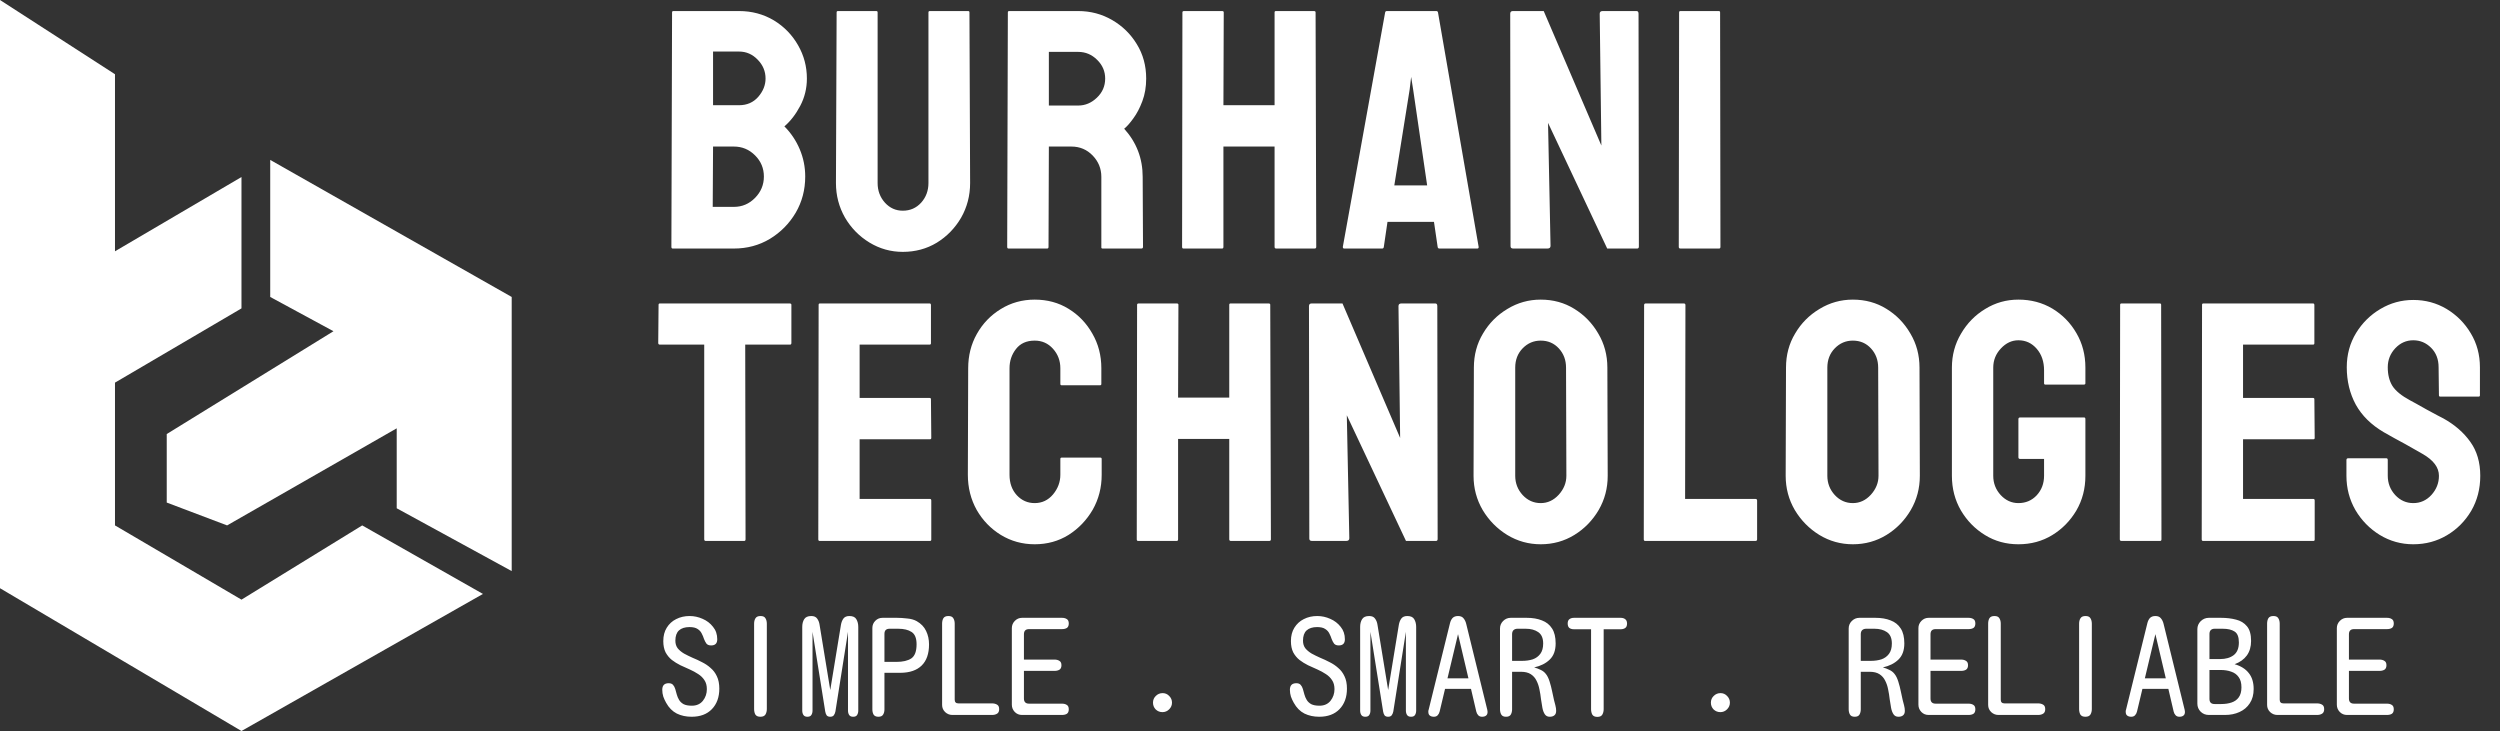 <svg width="171" height="50" viewBox="0 0 171 50" fill="none" xmlns="http://www.w3.org/2000/svg">
<rect x="0" y="0" width="171" height="50" fill="#333333" stroke="none"/>
<path d="M18.483 20.312V10.938L35 20.312V39.062L27.135 34.766V29.297L15.534 35.938L11.405 34.375V29.688L22.809 22.656L18.483 20.312Z" fill="white"/>
<path d="M33.034 40.625L24.775 35.938L16.517 41.016L7.865 35.938V26.172L16.517 21.094V12.109L7.865 17.188V5.078L0 0V40.234L16.517 50L33.034 40.625Z" fill="white"/>
<path d="M50.198 17H46.014C45.954 17 45.923 16.962 45.923 16.886L45.969 0.847C45.969 0.786 45.999 0.756 46.06 0.756H50.551C51.425 0.756 52.22 0.969 52.934 1.394C53.633 1.82 54.184 2.386 54.587 3.093C54.99 3.792 55.191 4.552 55.191 5.373C55.191 6.041 55.039 6.665 54.735 7.242C54.431 7.82 54.07 8.287 53.652 8.644C54.1 9.093 54.45 9.613 54.701 10.206C54.952 10.799 55.077 11.422 55.077 12.075C55.077 12.98 54.86 13.804 54.427 14.549C53.986 15.294 53.398 15.89 52.66 16.339C51.923 16.78 51.102 17 50.198 17ZM50.551 3.526H48.773V7.197H50.551C51.091 7.197 51.528 7.007 51.862 6.627C52.197 6.239 52.364 5.821 52.364 5.373C52.364 4.879 52.185 4.449 51.828 4.085C51.471 3.712 51.045 3.526 50.551 3.526ZM50.198 10.024H48.773L48.75 14.15H50.198C50.761 14.15 51.243 13.945 51.646 13.535C52.049 13.124 52.25 12.638 52.25 12.075C52.25 11.513 52.049 11.03 51.646 10.628C51.243 10.225 50.761 10.024 50.198 10.024ZM61.751 17.228C60.93 17.228 60.17 17.015 59.471 16.59C58.772 16.164 58.213 15.594 57.795 14.88C57.385 14.158 57.179 13.371 57.179 12.52L57.225 0.847C57.225 0.786 57.255 0.756 57.316 0.756H59.938C59.999 0.756 60.029 0.786 60.029 0.847V12.52C60.029 13.044 60.197 13.493 60.531 13.865C60.865 14.23 61.272 14.412 61.751 14.412C62.252 14.412 62.67 14.23 63.005 13.865C63.339 13.493 63.506 13.044 63.506 12.52V0.847C63.506 0.786 63.537 0.756 63.597 0.756H66.219C66.28 0.756 66.31 0.786 66.31 0.847L66.356 12.52C66.356 13.379 66.151 14.169 65.74 14.891C65.323 15.605 64.768 16.175 64.076 16.601C63.385 17.019 62.609 17.228 61.751 17.228ZM71.627 17H68.983C68.922 17 68.892 16.962 68.892 16.886L68.937 0.847C68.937 0.786 68.968 0.756 69.028 0.756H73.748C74.591 0.756 75.367 0.961 76.073 1.371C76.78 1.782 77.342 2.333 77.76 3.024C78.186 3.716 78.399 4.499 78.399 5.373C78.399 5.943 78.311 6.459 78.136 6.923C77.962 7.387 77.757 7.778 77.521 8.097C77.293 8.416 77.084 8.652 76.894 8.804C77.738 9.739 78.159 10.837 78.159 12.098L78.182 16.886C78.182 16.962 78.144 17 78.068 17H75.424C75.363 17 75.332 16.977 75.332 16.932V12.098C75.332 11.536 75.135 11.05 74.74 10.639C74.344 10.229 73.858 10.024 73.28 10.024H71.742L71.719 16.886C71.719 16.962 71.688 17 71.627 17ZM73.748 3.549H71.742V7.219H73.748C74.227 7.219 74.652 7.041 75.025 6.684C75.404 6.326 75.594 5.889 75.594 5.373C75.594 4.879 75.412 4.453 75.047 4.096C74.683 3.731 74.249 3.549 73.748 3.549ZM83.59 17H80.946C80.885 17 80.855 16.962 80.855 16.886L80.877 0.847C80.877 0.786 80.915 0.756 80.991 0.756H83.59C83.666 0.756 83.704 0.786 83.704 0.847L83.682 7.197H87.181V0.847C87.181 0.786 87.212 0.756 87.272 0.756H89.871C89.948 0.756 89.986 0.786 89.986 0.847L90.031 16.886C90.031 16.962 89.993 17 89.917 17H87.295C87.219 17 87.181 16.962 87.181 16.886V10.024H83.682V16.886C83.682 16.962 83.651 17 83.59 17ZM91.849 16.886L94.744 0.847C94.759 0.786 94.797 0.756 94.858 0.756H98.244C98.304 0.756 98.342 0.786 98.358 0.847L101.139 16.886C101.147 16.962 101.116 17 101.048 17H98.46C98.384 17 98.342 16.962 98.335 16.886L98.084 15.176H94.904L94.653 16.886C94.645 16.962 94.607 17 94.539 17H91.94C91.879 17 91.849 16.962 91.849 16.886ZM96.42 6.125L95.371 12.68H97.617L96.659 6.125L96.522 5.259L96.42 6.125ZM105.841 17H103.504C103.382 17 103.321 16.947 103.321 16.84L103.299 0.938C103.299 0.817 103.359 0.756 103.481 0.756H105.59L109.534 9.955L109.42 0.938C109.42 0.817 109.488 0.756 109.625 0.756H111.939C112.03 0.756 112.076 0.817 112.076 0.938L112.099 16.863C112.099 16.954 112.061 17 111.985 17H109.933L105.886 8.405L106.057 16.818C106.057 16.939 105.985 17 105.841 17ZM117.587 17H114.942C114.866 17 114.828 16.962 114.828 16.886L114.851 0.847C114.851 0.786 114.882 0.756 114.942 0.756H117.564C117.625 0.756 117.655 0.786 117.655 0.847L117.678 16.886C117.678 16.962 117.648 17 117.587 17ZM50.905 37H48.272C48.203 37 48.169 36.962 48.169 36.886V23.572H45.137C45.061 23.572 45.023 23.534 45.023 23.458L45.046 20.847C45.046 20.786 45.076 20.756 45.137 20.756H54.005C54.089 20.756 54.131 20.786 54.131 20.847V23.458C54.131 23.534 54.1 23.572 54.04 23.572H50.973L50.996 36.886C50.996 36.962 50.966 37 50.905 37ZM63.609 37H56.062C56.002 37 55.971 36.962 55.971 36.886L55.994 20.847C55.994 20.786 56.024 20.756 56.085 20.756H63.586C63.647 20.756 63.677 20.794 63.677 20.87V23.48C63.677 23.541 63.647 23.572 63.586 23.572H58.798V27.219H63.586C63.647 27.219 63.677 27.25 63.677 27.311L63.7 29.955C63.7 30.016 63.669 30.046 63.609 30.046H58.798V34.127H63.609C63.669 34.127 63.7 34.165 63.7 34.241V36.909C63.7 36.97 63.669 37 63.609 37ZM70.773 37.228C69.929 37.228 69.158 37.015 68.459 36.59C67.767 36.164 67.216 35.594 66.806 34.88C66.403 34.158 66.201 33.356 66.201 32.474L66.224 25.19C66.224 24.324 66.422 23.541 66.817 22.842C67.212 22.135 67.755 21.569 68.447 21.143C69.146 20.71 69.921 20.494 70.773 20.494C71.639 20.494 72.41 20.703 73.087 21.121C73.771 21.539 74.314 22.105 74.717 22.819C75.127 23.526 75.332 24.316 75.332 25.19V26.262C75.332 26.323 75.302 26.353 75.241 26.353H72.619C72.558 26.353 72.528 26.323 72.528 26.262V25.19C72.528 24.674 72.361 24.229 72.026 23.857C71.692 23.484 71.274 23.298 70.773 23.298C70.218 23.298 69.792 23.488 69.496 23.868C69.199 24.248 69.051 24.689 69.051 25.19V32.474C69.051 33.044 69.218 33.512 69.553 33.877C69.887 34.234 70.294 34.412 70.773 34.412C71.274 34.412 71.692 34.215 72.026 33.82C72.361 33.417 72.528 32.968 72.528 32.474V31.392C72.528 31.331 72.558 31.3 72.619 31.3H75.264C75.325 31.3 75.355 31.331 75.355 31.392V32.474C75.355 33.348 75.15 34.146 74.74 34.868C74.322 35.583 73.771 36.156 73.087 36.59C72.403 37.015 71.631 37.228 70.773 37.228ZM80.49 37H77.845C77.784 37 77.754 36.962 77.754 36.886L77.777 20.847C77.777 20.786 77.815 20.756 77.891 20.756H80.49C80.566 20.756 80.604 20.786 80.604 20.847L80.581 27.197H84.081V20.847C84.081 20.786 84.111 20.756 84.172 20.756H86.771C86.847 20.756 86.885 20.786 86.885 20.847L86.93 36.886C86.93 36.962 86.892 37 86.817 37H84.195C84.119 37 84.081 36.962 84.081 36.886V30.024H80.581V36.886C80.581 36.962 80.551 37 80.49 37ZM92.077 37H89.74C89.618 37 89.557 36.947 89.557 36.84L89.534 20.938C89.534 20.817 89.595 20.756 89.717 20.756H91.826L95.77 29.955L95.656 20.938C95.656 20.817 95.724 20.756 95.861 20.756H98.175C98.266 20.756 98.312 20.817 98.312 20.938L98.335 36.863C98.335 36.954 98.297 37 98.221 37H96.169L92.122 28.405L92.293 36.818C92.293 36.939 92.221 37 92.077 37ZM105.385 37.228C104.556 37.228 103.793 37.015 103.093 36.59C102.402 36.164 101.843 35.598 101.418 34.891C101 34.177 100.791 33.394 100.791 32.543L100.813 25.145C100.813 24.278 101.022 23.499 101.44 22.808C101.851 22.109 102.406 21.55 103.105 21.132C103.804 20.706 104.564 20.494 105.385 20.494C106.236 20.494 107 20.703 107.676 21.121C108.36 21.539 108.907 22.101 109.317 22.808C109.735 23.507 109.944 24.286 109.944 25.145L109.967 32.543C109.967 33.394 109.762 34.173 109.352 34.88C108.934 35.594 108.379 36.164 107.687 36.59C106.996 37.015 106.228 37.228 105.385 37.228ZM105.385 34.412C105.856 34.412 106.266 34.222 106.616 33.842C106.965 33.455 107.14 33.022 107.14 32.543L107.117 25.145C107.117 24.628 106.954 24.191 106.627 23.834C106.3 23.477 105.886 23.298 105.385 23.298C104.906 23.298 104.495 23.473 104.153 23.822C103.812 24.172 103.641 24.613 103.641 25.145V32.543C103.641 33.052 103.812 33.493 104.153 33.865C104.495 34.23 104.906 34.412 105.385 34.412ZM120.072 37H112.526C112.465 37 112.434 36.962 112.434 36.886L112.457 20.87C112.457 20.794 112.495 20.756 112.571 20.756H115.17C115.246 20.756 115.284 20.794 115.284 20.87L115.261 34.127H120.072C120.148 34.127 120.186 34.165 120.186 34.241V36.886C120.186 36.962 120.148 37 120.072 37ZM126.734 37.228C125.906 37.228 125.142 37.015 124.443 36.59C123.751 36.164 123.193 35.598 122.767 34.891C122.349 34.177 122.14 33.394 122.14 32.543L122.163 25.145C122.163 24.278 122.372 23.499 122.79 22.808C123.2 22.109 123.755 21.55 124.454 21.132C125.154 20.706 125.913 20.494 126.734 20.494C127.585 20.494 128.349 20.703 129.026 21.121C129.709 21.539 130.257 22.101 130.667 22.808C131.085 23.507 131.294 24.286 131.294 25.145L131.317 32.543C131.317 33.394 131.112 34.173 130.701 34.88C130.283 35.594 129.728 36.164 129.037 36.59C128.345 37.015 127.578 37.228 126.734 37.228ZM126.734 34.412C127.205 34.412 127.616 34.222 127.965 33.842C128.315 33.455 128.49 33.022 128.49 32.543L128.467 25.145C128.467 24.628 128.304 24.191 127.977 23.834C127.65 23.477 127.236 23.298 126.734 23.298C126.255 23.298 125.845 23.473 125.503 23.822C125.161 24.172 124.99 24.613 124.99 25.145V32.543C124.99 33.052 125.161 33.493 125.503 33.865C125.845 34.23 126.255 34.412 126.734 34.412ZM138.059 37.228C137.215 37.228 136.455 37.019 135.779 36.601C135.095 36.183 134.544 35.621 134.126 34.914C133.716 34.207 133.51 33.417 133.51 32.543V25.145C133.51 24.294 133.719 23.518 134.137 22.819C134.548 22.113 135.099 21.55 135.79 21.132C136.482 20.706 137.238 20.494 138.059 20.494C138.918 20.494 139.693 20.699 140.384 21.109C141.076 21.527 141.623 22.086 142.026 22.785C142.436 23.484 142.641 24.271 142.641 25.145V26.216C142.641 26.277 142.603 26.307 142.527 26.307H139.905C139.845 26.307 139.814 26.277 139.814 26.216V25.327C139.814 24.734 139.647 24.244 139.313 23.857C138.978 23.469 138.56 23.275 138.059 23.275C137.61 23.275 137.211 23.461 136.862 23.834C136.512 24.206 136.338 24.643 136.338 25.145V32.543C136.338 33.052 136.508 33.493 136.85 33.865C137.192 34.23 137.595 34.412 138.059 34.412C138.56 34.412 138.978 34.234 139.313 33.877C139.647 33.512 139.814 33.067 139.814 32.543V31.392H138.184C138.101 31.392 138.059 31.354 138.059 31.277V28.667C138.059 28.591 138.101 28.553 138.184 28.553H142.55C142.611 28.553 142.641 28.591 142.641 28.667V32.543C142.641 33.417 142.436 34.207 142.026 34.914C141.608 35.621 141.057 36.183 140.373 36.601C139.689 37.019 138.918 37.228 138.059 37.228ZM147.753 37H145.109C145.033 37 144.995 36.962 144.995 36.886L145.017 20.847C145.017 20.786 145.048 20.756 145.109 20.756H147.73C147.791 20.756 147.822 20.786 147.822 20.847L147.844 36.886C147.844 36.962 147.814 37 147.753 37ZM158.234 37H150.688C150.627 37 150.597 36.962 150.597 36.886L150.62 20.847C150.62 20.786 150.65 20.756 150.711 20.756H158.211C158.272 20.756 158.303 20.794 158.303 20.87V23.48C158.303 23.541 158.272 23.572 158.211 23.572H153.424V27.219H158.211C158.272 27.219 158.303 27.25 158.303 27.311L158.325 29.955C158.325 30.016 158.295 30.046 158.234 30.046H153.424V34.127H158.234C158.295 34.127 158.325 34.165 158.325 34.241V36.909C158.325 36.97 158.295 37 158.234 37ZM165.068 37.228C164.239 37.228 163.475 37.015 162.776 36.59C162.085 36.164 161.53 35.598 161.112 34.891C160.702 34.177 160.496 33.394 160.496 32.543V31.471C160.496 31.388 160.534 31.346 160.61 31.346H163.232C163.293 31.346 163.323 31.388 163.323 31.471V32.543C163.323 33.052 163.494 33.493 163.836 33.865C164.178 34.23 164.589 34.412 165.068 34.412C165.554 34.412 165.968 34.226 166.31 33.854C166.652 33.474 166.823 33.037 166.823 32.543C166.823 31.973 166.451 31.475 165.706 31.049C165.584 30.974 165.425 30.882 165.227 30.776C165.037 30.662 164.809 30.533 164.543 30.388C164.277 30.244 164.019 30.103 163.768 29.967C163.517 29.822 163.274 29.685 163.038 29.556C162.187 29.055 161.553 28.428 161.135 27.675C160.724 26.915 160.519 26.064 160.519 25.122C160.519 24.256 160.732 23.473 161.158 22.774C161.583 22.082 162.138 21.535 162.822 21.132C163.513 20.722 164.262 20.517 165.068 20.517C165.896 20.517 166.656 20.722 167.347 21.132C168.039 21.55 168.59 22.105 169 22.796C169.418 23.488 169.627 24.263 169.627 25.122V27.037C169.627 27.098 169.597 27.128 169.536 27.128H166.914C166.853 27.128 166.823 27.098 166.823 27.037L166.8 25.122C166.8 24.575 166.629 24.13 166.287 23.788C165.945 23.446 165.539 23.275 165.068 23.275C164.589 23.275 164.178 23.458 163.836 23.822C163.494 24.187 163.323 24.62 163.323 25.122C163.323 25.631 163.43 26.057 163.643 26.399C163.863 26.741 164.262 27.067 164.84 27.379C164.9 27.409 165.041 27.485 165.261 27.607C165.482 27.729 165.725 27.865 165.991 28.017C166.264 28.162 166.511 28.295 166.732 28.416C166.952 28.53 167.085 28.599 167.131 28.622C167.906 29.055 168.518 29.587 168.966 30.217C169.422 30.848 169.65 31.623 169.65 32.543C169.65 33.432 169.445 34.23 169.034 34.937C168.617 35.644 168.062 36.202 167.37 36.612C166.679 37.023 165.911 37.228 165.068 37.228Z" fill="white"/>
<path d="M47.303 49.026C46.928 49.026 46.591 48.953 46.292 48.807C45.993 48.654 45.75 48.408 45.562 48.068C45.486 47.934 45.422 47.793 45.369 47.647C45.322 47.494 45.299 47.339 45.299 47.181C45.299 46.882 45.445 46.732 45.738 46.732C45.873 46.732 45.973 46.77 46.037 46.847C46.102 46.917 46.151 47.011 46.187 47.128C46.222 47.245 46.257 47.371 46.292 47.506C46.327 47.635 46.38 47.758 46.45 47.875C46.52 47.992 46.623 48.089 46.758 48.165C46.898 48.235 47.086 48.27 47.32 48.27C47.643 48.27 47.895 48.159 48.076 47.937C48.258 47.708 48.349 47.441 48.349 47.137C48.349 46.891 48.293 46.685 48.182 46.522C48.076 46.357 47.935 46.22 47.76 46.108C47.584 45.991 47.391 45.886 47.18 45.792C46.969 45.698 46.755 45.602 46.538 45.502C46.327 45.397 46.134 45.276 45.958 45.142C45.782 45.001 45.639 44.828 45.527 44.623C45.422 44.412 45.369 44.154 45.369 43.85C45.369 43.492 45.448 43.188 45.606 42.935C45.765 42.678 45.978 42.481 46.248 42.347C46.523 42.206 46.831 42.136 47.171 42.136C47.476 42.136 47.772 42.2 48.059 42.329C48.346 42.452 48.583 42.634 48.77 42.874C48.964 43.108 49.06 43.393 49.06 43.727C49.06 44.008 48.92 44.148 48.639 44.148C48.498 44.148 48.393 44.107 48.322 44.025C48.258 43.938 48.202 43.832 48.155 43.709C48.114 43.58 48.062 43.454 47.997 43.331C47.938 43.208 47.845 43.105 47.716 43.023C47.587 42.935 47.402 42.892 47.162 42.892C46.852 42.892 46.611 42.968 46.441 43.12C46.277 43.273 46.195 43.507 46.195 43.823C46.195 44.028 46.248 44.201 46.353 44.342C46.465 44.477 46.608 44.597 46.784 44.702C46.966 44.802 47.162 44.898 47.373 44.992C47.59 45.08 47.804 45.18 48.015 45.291C48.231 45.397 48.428 45.528 48.603 45.687C48.785 45.839 48.929 46.029 49.034 46.258C49.145 46.486 49.201 46.768 49.201 47.102C49.201 47.688 49.031 48.156 48.691 48.508C48.357 48.853 47.895 49.026 47.303 49.026ZM52.011 49.026C51.847 49.026 51.733 48.977 51.668 48.877C51.61 48.772 51.581 48.645 51.581 48.499V42.663C51.581 42.511 51.613 42.385 51.677 42.285C51.742 42.185 51.856 42.136 52.02 42.136C52.184 42.136 52.295 42.185 52.354 42.285C52.418 42.385 52.451 42.511 52.451 42.663V48.499C52.451 48.645 52.418 48.772 52.354 48.877C52.289 48.977 52.175 49.026 52.011 49.026ZM55.225 49.026C55.097 49.026 55.006 48.985 54.953 48.903C54.9 48.821 54.874 48.722 54.874 48.605V42.883C54.874 42.672 54.918 42.496 55.006 42.355C55.094 42.209 55.255 42.136 55.489 42.136C55.677 42.136 55.812 42.194 55.894 42.312C55.981 42.429 56.037 42.572 56.06 42.742L56.79 47.198L57.52 42.742C57.549 42.572 57.605 42.429 57.687 42.312C57.774 42.194 57.912 42.136 58.1 42.136C58.334 42.136 58.492 42.209 58.574 42.355C58.662 42.502 58.706 42.678 58.706 42.883V48.605C58.706 48.722 58.68 48.821 58.627 48.903C58.58 48.985 58.489 49.026 58.355 49.026C58.225 49.026 58.135 48.985 58.082 48.903C58.029 48.821 58.003 48.722 58.003 48.605V43.217L57.142 48.666C57.124 48.76 57.089 48.845 57.036 48.921C56.983 48.991 56.901 49.026 56.79 49.026C56.679 49.026 56.597 48.994 56.544 48.93C56.497 48.859 56.465 48.774 56.447 48.675L55.577 43.217V48.605C55.577 48.722 55.551 48.821 55.498 48.903C55.451 48.985 55.36 49.026 55.225 49.026ZM60.083 49.026C59.931 49.026 59.823 48.98 59.758 48.886C59.7 48.786 59.67 48.666 59.67 48.525V42.953C59.67 42.76 59.738 42.596 59.873 42.461C60.007 42.326 60.171 42.259 60.365 42.259H61.358C61.557 42.259 61.786 42.273 62.043 42.303C62.307 42.326 62.527 42.388 62.703 42.487C63.001 42.657 63.215 42.88 63.344 43.155C63.479 43.431 63.546 43.738 63.546 44.078C63.546 44.711 63.379 45.191 63.045 45.52C62.711 45.848 62.228 46.015 61.595 46.02H60.496V48.525C60.496 48.666 60.464 48.786 60.4 48.886C60.341 48.98 60.236 49.026 60.083 49.026ZM60.496 45.273H61.314C61.753 45.273 62.093 45.194 62.333 45.036C62.574 44.872 62.694 44.55 62.694 44.069C62.694 43.653 62.58 43.372 62.351 43.226C62.128 43.079 61.824 43.006 61.437 43.006H60.848C60.614 43.006 60.496 43.123 60.496 43.357V45.273ZM65.144 48.903C64.956 48.903 64.792 48.839 64.651 48.71C64.511 48.575 64.44 48.411 64.44 48.218V42.654C64.44 42.508 64.47 42.385 64.528 42.285C64.593 42.185 64.707 42.136 64.871 42.136C65.035 42.136 65.146 42.185 65.205 42.285C65.269 42.385 65.302 42.508 65.302 42.654V47.857C65.302 48.027 65.387 48.112 65.557 48.112H67.859C67.994 48.112 68.108 48.142 68.202 48.2C68.296 48.253 68.343 48.355 68.343 48.508C68.343 48.654 68.296 48.757 68.202 48.815C68.108 48.874 67.994 48.903 67.859 48.903H65.144ZM69.905 48.903C69.711 48.903 69.547 48.836 69.412 48.701C69.278 48.56 69.21 48.394 69.21 48.2V42.962C69.21 42.774 69.278 42.61 69.412 42.47C69.553 42.329 69.717 42.259 69.905 42.259H72.638C72.773 42.259 72.884 42.288 72.972 42.347C73.06 42.399 73.104 42.499 73.104 42.645C73.104 42.792 73.06 42.895 72.972 42.953C72.884 43.006 72.773 43.032 72.638 43.032H70.388C70.154 43.032 70.037 43.149 70.037 43.384V45.115H72.128C72.263 45.115 72.374 45.145 72.462 45.203C72.556 45.256 72.603 45.355 72.603 45.502C72.603 45.648 72.556 45.751 72.462 45.81C72.374 45.862 72.263 45.889 72.128 45.889H70.037V47.778C70.037 48.013 70.154 48.13 70.388 48.13H72.638C72.773 48.13 72.884 48.159 72.972 48.218C73.06 48.27 73.104 48.37 73.104 48.517C73.104 48.663 73.06 48.766 72.972 48.824C72.884 48.877 72.773 48.903 72.638 48.903H69.905ZM79.515 48.71C79.333 48.71 79.178 48.648 79.049 48.525C78.926 48.397 78.865 48.241 78.865 48.06C78.865 47.878 78.929 47.726 79.058 47.602C79.187 47.474 79.342 47.409 79.524 47.409C79.7 47.409 79.849 47.474 79.972 47.602C80.101 47.731 80.165 47.884 80.165 48.06C80.165 48.235 80.101 48.388 79.972 48.517C79.843 48.645 79.691 48.71 79.515 48.71ZM90.233 49.026C89.858 49.026 89.521 48.953 89.222 48.807C88.923 48.654 88.68 48.408 88.493 48.068C88.416 47.934 88.352 47.793 88.299 47.647C88.252 47.494 88.229 47.339 88.229 47.181C88.229 46.882 88.375 46.732 88.668 46.732C88.803 46.732 88.903 46.77 88.967 46.847C89.032 46.917 89.081 47.011 89.117 47.128C89.152 47.245 89.187 47.371 89.222 47.506C89.257 47.635 89.31 47.758 89.38 47.875C89.451 47.992 89.553 48.089 89.688 48.165C89.828 48.235 90.016 48.27 90.25 48.27C90.573 48.27 90.825 48.159 91.006 47.937C91.188 47.708 91.279 47.441 91.279 47.137C91.279 46.891 91.223 46.685 91.112 46.522C91.006 46.357 90.865 46.22 90.69 46.108C90.514 45.991 90.321 45.886 90.11 45.792C89.899 45.698 89.685 45.602 89.468 45.502C89.257 45.397 89.064 45.276 88.888 45.142C88.712 45.001 88.569 44.828 88.457 44.623C88.352 44.412 88.299 44.154 88.299 43.85C88.299 43.492 88.378 43.188 88.536 42.935C88.695 42.678 88.909 42.481 89.178 42.347C89.453 42.206 89.761 42.136 90.101 42.136C90.406 42.136 90.701 42.2 90.989 42.329C91.276 42.452 91.513 42.634 91.701 42.874C91.894 43.108 91.99 43.393 91.99 43.727C91.99 44.008 91.85 44.148 91.569 44.148C91.428 44.148 91.323 44.107 91.252 44.025C91.188 43.938 91.132 43.832 91.085 43.709C91.044 43.58 90.992 43.454 90.927 43.331C90.868 43.208 90.775 43.105 90.646 43.023C90.517 42.935 90.332 42.892 90.092 42.892C89.782 42.892 89.541 42.968 89.371 43.12C89.207 43.273 89.125 43.507 89.125 43.823C89.125 44.028 89.178 44.201 89.284 44.342C89.395 44.477 89.538 44.597 89.714 44.702C89.896 44.802 90.092 44.898 90.303 44.992C90.52 45.08 90.734 45.18 90.945 45.291C91.161 45.397 91.358 45.528 91.534 45.687C91.715 45.839 91.859 46.029 91.964 46.258C92.076 46.486 92.131 46.768 92.131 47.102C92.131 47.688 91.961 48.156 91.621 48.508C91.287 48.853 90.825 49.026 90.233 49.026ZM93.385 49.026C93.257 49.026 93.166 48.985 93.113 48.903C93.06 48.821 93.034 48.722 93.034 48.605V42.883C93.034 42.672 93.078 42.496 93.166 42.355C93.254 42.209 93.415 42.136 93.649 42.136C93.837 42.136 93.972 42.194 94.053 42.312C94.141 42.429 94.197 42.572 94.221 42.742L94.95 47.198L95.68 42.742C95.709 42.572 95.764 42.429 95.847 42.312C95.934 42.194 96.072 42.136 96.26 42.136C96.494 42.136 96.652 42.209 96.734 42.355C96.822 42.502 96.866 42.678 96.866 42.883V48.605C96.866 48.722 96.84 48.821 96.787 48.903C96.74 48.985 96.649 49.026 96.514 49.026C96.385 49.026 96.295 48.985 96.242 48.903C96.189 48.821 96.163 48.722 96.163 48.605V43.217L95.302 48.666C95.284 48.76 95.249 48.845 95.196 48.921C95.143 48.991 95.061 49.026 94.95 49.026C94.839 49.026 94.757 48.994 94.704 48.93C94.657 48.859 94.625 48.774 94.607 48.675L93.737 43.217V48.605C93.737 48.722 93.711 48.821 93.658 48.903C93.611 48.985 93.52 49.026 93.385 49.026ZM98.076 49.026C97.965 49.026 97.874 49 97.804 48.947C97.734 48.895 97.698 48.81 97.698 48.692C97.698 48.681 97.698 48.657 97.698 48.622C97.704 48.587 97.71 48.566 97.716 48.56L99.175 42.645C99.21 42.493 99.269 42.37 99.351 42.276C99.439 42.183 99.565 42.136 99.729 42.136C99.899 42.136 100.025 42.188 100.107 42.294C100.195 42.399 100.256 42.528 100.291 42.681L101.733 48.56C101.739 48.566 101.741 48.587 101.741 48.622C101.747 48.657 101.75 48.681 101.75 48.692C101.75 48.81 101.715 48.895 101.645 48.947C101.58 49 101.49 49.026 101.372 49.026C101.261 49.026 101.173 48.991 101.109 48.921C101.044 48.851 101 48.766 100.977 48.666L100.616 47.119H98.841L98.472 48.666C98.448 48.766 98.405 48.851 98.34 48.921C98.276 48.991 98.188 49.026 98.076 49.026ZM99.008 46.398H100.441L99.729 43.375L99.008 46.398ZM103.013 49.026C102.855 49.026 102.747 48.977 102.688 48.877C102.63 48.777 102.6 48.657 102.6 48.517V42.988C102.6 42.789 102.671 42.619 102.811 42.478C102.958 42.332 103.131 42.259 103.33 42.259H104.428C104.827 42.259 105.173 42.317 105.466 42.435C105.764 42.546 105.996 42.73 106.16 42.988C106.324 43.24 106.406 43.58 106.406 44.008C106.406 44.488 106.271 44.857 106.002 45.115C105.738 45.373 105.384 45.552 104.938 45.651C105.091 45.692 105.237 45.748 105.378 45.818C105.524 45.883 105.644 45.977 105.738 46.1C105.838 46.223 105.923 46.395 105.993 46.618C106.063 46.841 106.122 47.069 106.169 47.304C106.221 47.532 106.262 47.723 106.292 47.875C106.321 47.986 106.353 48.109 106.388 48.244C106.424 48.379 106.441 48.505 106.441 48.622C106.441 48.763 106.4 48.865 106.318 48.93C106.242 48.994 106.136 49.026 106.002 49.026C105.855 49.026 105.744 48.971 105.668 48.859C105.592 48.748 105.536 48.602 105.501 48.42C105.466 48.238 105.433 48.039 105.404 47.822C105.381 47.6 105.345 47.38 105.299 47.163C105.258 46.94 105.19 46.738 105.096 46.557C105.009 46.375 104.88 46.228 104.71 46.117C104.54 46.006 104.317 45.95 104.042 45.95H103.427V48.517C103.427 48.657 103.397 48.777 103.339 48.877C103.28 48.977 103.172 49.026 103.013 49.026ZM103.427 45.203H104.112C104.382 45.203 104.625 45.168 104.842 45.098C105.058 45.022 105.231 44.895 105.36 44.72C105.489 44.544 105.553 44.31 105.553 44.017C105.553 43.648 105.439 43.387 105.211 43.234C104.988 43.082 104.707 43.006 104.367 43.006H103.796C103.684 43.006 103.594 43.038 103.523 43.102C103.459 43.167 103.427 43.258 103.427 43.375V45.203ZM109.26 49.035C109.096 49.035 108.982 48.985 108.917 48.886C108.859 48.78 108.829 48.654 108.829 48.508V43.041H107.66C107.531 43.041 107.426 43.012 107.344 42.953C107.268 42.889 107.23 42.786 107.23 42.645C107.23 42.511 107.268 42.414 107.344 42.355C107.426 42.291 107.531 42.259 107.66 42.259H110.851C110.986 42.259 111.091 42.291 111.167 42.355C111.249 42.414 111.29 42.514 111.29 42.654C111.29 42.795 111.249 42.895 111.167 42.953C111.085 43.012 110.98 43.041 110.851 43.041H109.691V48.508C109.691 48.654 109.658 48.78 109.594 48.886C109.535 48.985 109.424 49.035 109.26 49.035ZM117.675 48.71C117.493 48.71 117.338 48.648 117.209 48.525C117.086 48.397 117.025 48.241 117.025 48.06C117.025 47.878 117.089 47.726 117.218 47.602C117.347 47.474 117.502 47.409 117.684 47.409C117.86 47.409 118.009 47.474 118.132 47.602C118.261 47.731 118.325 47.884 118.325 48.06C118.325 48.235 118.261 48.388 118.132 48.517C118.003 48.645 117.851 48.71 117.675 48.71ZM126.863 49.026C126.705 49.026 126.597 48.977 126.538 48.877C126.48 48.777 126.45 48.657 126.45 48.517V42.988C126.45 42.789 126.521 42.619 126.661 42.478C126.808 42.332 126.981 42.259 127.18 42.259H128.278C128.677 42.259 129.023 42.317 129.316 42.435C129.614 42.546 129.846 42.73 130.01 42.988C130.174 43.24 130.256 43.58 130.256 44.008C130.256 44.488 130.121 44.857 129.852 45.115C129.588 45.373 129.234 45.552 128.788 45.651C128.941 45.692 129.087 45.748 129.228 45.818C129.374 45.883 129.494 45.977 129.588 46.1C129.688 46.223 129.773 46.395 129.843 46.618C129.913 46.841 129.972 47.069 130.019 47.304C130.071 47.532 130.112 47.723 130.142 47.875C130.171 47.986 130.203 48.109 130.238 48.244C130.274 48.379 130.291 48.505 130.291 48.622C130.291 48.763 130.25 48.865 130.168 48.93C130.092 48.994 129.986 49.026 129.852 49.026C129.705 49.026 129.594 48.971 129.518 48.859C129.442 48.748 129.386 48.602 129.351 48.42C129.316 48.238 129.283 48.039 129.254 47.822C129.231 47.6 129.195 47.38 129.149 47.163C129.108 46.94 129.04 46.738 128.946 46.557C128.859 46.375 128.73 46.228 128.56 46.117C128.39 46.006 128.167 45.95 127.892 45.95H127.277V48.517C127.277 48.657 127.247 48.777 127.189 48.877C127.13 48.977 127.022 49.026 126.863 49.026ZM127.277 45.203H127.962C128.232 45.203 128.475 45.168 128.692 45.098C128.908 45.022 129.081 44.895 129.21 44.72C129.339 44.544 129.403 44.31 129.403 44.017C129.403 43.648 129.289 43.387 129.061 43.234C128.838 43.082 128.557 43.006 128.217 43.006H127.646C127.534 43.006 127.444 43.038 127.373 43.102C127.309 43.167 127.277 43.258 127.277 43.375V45.203ZM131.915 48.903C131.721 48.903 131.557 48.836 131.423 48.701C131.288 48.56 131.22 48.394 131.22 48.2V42.962C131.22 42.774 131.288 42.61 131.423 42.47C131.563 42.329 131.727 42.259 131.915 42.259H134.648C134.783 42.259 134.894 42.288 134.982 42.347C135.07 42.399 135.114 42.499 135.114 42.645C135.114 42.792 135.07 42.895 134.982 42.953C134.894 43.006 134.783 43.032 134.648 43.032H132.398C132.164 43.032 132.047 43.149 132.047 43.384V45.115H134.138C134.273 45.115 134.384 45.145 134.472 45.203C134.566 45.256 134.613 45.355 134.613 45.502C134.613 45.648 134.566 45.751 134.472 45.81C134.384 45.862 134.273 45.889 134.138 45.889H132.047V47.778C132.047 48.013 132.164 48.13 132.398 48.13H134.648C134.783 48.13 134.894 48.159 134.982 48.218C135.07 48.27 135.114 48.37 135.114 48.517C135.114 48.663 135.07 48.766 134.982 48.824C134.894 48.877 134.783 48.903 134.648 48.903H131.915ZM136.693 48.903C136.506 48.903 136.342 48.839 136.201 48.71C136.061 48.575 135.99 48.411 135.99 48.218V42.654C135.99 42.508 136.02 42.385 136.078 42.285C136.143 42.185 136.257 42.136 136.421 42.136C136.585 42.136 136.696 42.185 136.755 42.285C136.819 42.385 136.852 42.508 136.852 42.654V47.857C136.852 48.027 136.937 48.112 137.107 48.112H139.409C139.544 48.112 139.658 48.142 139.752 48.2C139.846 48.253 139.893 48.355 139.893 48.508C139.893 48.654 139.846 48.757 139.752 48.815C139.658 48.874 139.544 48.903 139.409 48.903H136.693ZM142.641 49.026C142.477 49.026 142.363 48.977 142.298 48.877C142.24 48.772 142.211 48.645 142.211 48.499V42.663C142.211 42.511 142.243 42.385 142.307 42.285C142.372 42.185 142.486 42.136 142.65 42.136C142.814 42.136 142.925 42.185 142.984 42.285C143.048 42.385 143.081 42.511 143.081 42.663V48.499C143.081 48.645 143.048 48.772 142.984 48.877C142.92 48.977 142.805 49.026 142.641 49.026ZM145.776 49.026C145.665 49.026 145.574 49 145.504 48.947C145.434 48.895 145.399 48.81 145.399 48.692C145.399 48.681 145.399 48.657 145.399 48.622C145.404 48.587 145.41 48.566 145.416 48.56L146.875 42.645C146.91 42.493 146.969 42.37 147.051 42.276C147.139 42.183 147.265 42.136 147.429 42.136C147.599 42.136 147.725 42.188 147.807 42.294C147.895 42.399 147.956 42.528 147.991 42.681L149.433 48.56C149.439 48.566 149.441 48.587 149.441 48.622C149.447 48.657 149.45 48.681 149.45 48.692C149.45 48.81 149.415 48.895 149.345 48.947C149.28 49 149.19 49.026 149.072 49.026C148.961 49.026 148.873 48.991 148.809 48.921C148.744 48.851 148.7 48.766 148.677 48.666L148.316 47.119H146.541L146.172 48.666C146.149 48.766 146.105 48.851 146.04 48.921C145.976 48.991 145.888 49.026 145.776 49.026ZM146.708 46.398H148.141L147.429 43.375L146.708 46.398ZM151.083 48.903C150.866 48.903 150.681 48.83 150.529 48.684C150.377 48.531 150.3 48.347 150.3 48.13V43.032C150.3 42.821 150.377 42.64 150.529 42.487C150.687 42.335 150.872 42.259 151.083 42.259H151.918C152.293 42.259 152.635 42.3 152.946 42.382C153.256 42.458 153.505 42.61 153.693 42.839C153.88 43.062 153.974 43.395 153.974 43.841C153.974 44.233 153.878 44.565 153.684 44.834C153.491 45.098 153.212 45.297 152.849 45.432C153.277 45.555 153.599 45.757 153.816 46.038C154.039 46.313 154.15 46.677 154.15 47.128C154.15 47.515 154.062 47.84 153.886 48.103C153.716 48.367 153.482 48.566 153.183 48.701C152.89 48.836 152.559 48.903 152.19 48.903H151.083ZM151.127 45.08H151.856C152.237 45.08 152.544 44.992 152.779 44.816C153.019 44.635 153.139 44.345 153.139 43.946C153.139 43.571 153.043 43.322 152.849 43.199C152.656 43.07 152.386 43.006 152.041 43.006H151.469C151.364 43.006 151.279 43.038 151.214 43.102C151.156 43.167 151.127 43.252 151.127 43.357V45.08ZM151.478 48.156H151.935C152.199 48.156 152.433 48.121 152.638 48.051C152.849 47.98 153.013 47.863 153.13 47.699C153.253 47.529 153.315 47.301 153.315 47.014C153.315 46.715 153.251 46.48 153.122 46.31C152.999 46.135 152.829 46.012 152.612 45.941C152.401 45.865 152.161 45.827 151.891 45.827H151.127V47.805C151.127 48.039 151.244 48.156 151.478 48.156ZM155.773 48.903C155.586 48.903 155.422 48.839 155.281 48.71C155.141 48.575 155.07 48.411 155.07 48.218V42.654C155.07 42.508 155.1 42.385 155.158 42.285C155.223 42.185 155.337 42.136 155.501 42.136C155.665 42.136 155.776 42.185 155.835 42.285C155.899 42.385 155.932 42.508 155.932 42.654V47.857C155.932 48.027 156.017 48.112 156.187 48.112H158.489C158.624 48.112 158.738 48.142 158.832 48.2C158.926 48.253 158.973 48.355 158.973 48.508C158.973 48.654 158.926 48.757 158.832 48.815C158.738 48.874 158.624 48.903 158.489 48.903H155.773ZM160.535 48.903C160.341 48.903 160.177 48.836 160.043 48.701C159.908 48.56 159.84 48.394 159.84 48.2V42.962C159.84 42.774 159.908 42.61 160.043 42.47C160.183 42.329 160.347 42.259 160.535 42.259H163.268C163.403 42.259 163.514 42.288 163.602 42.347C163.69 42.399 163.734 42.499 163.734 42.645C163.734 42.792 163.69 42.895 163.602 42.953C163.514 43.006 163.403 43.032 163.268 43.032H161.018C160.784 43.032 160.667 43.149 160.667 43.384V45.115H162.758C162.893 45.115 163.004 45.145 163.092 45.203C163.186 45.256 163.233 45.355 163.233 45.502C163.233 45.648 163.186 45.751 163.092 45.81C163.004 45.862 162.893 45.889 162.758 45.889H160.667V47.778C160.667 48.013 160.784 48.13 161.018 48.13H163.268C163.403 48.13 163.514 48.159 163.602 48.218C163.69 48.27 163.734 48.37 163.734 48.517C163.734 48.663 163.69 48.766 163.602 48.824C163.514 48.877 163.403 48.903 163.268 48.903H160.535Z" fill="white"/>
</svg>
